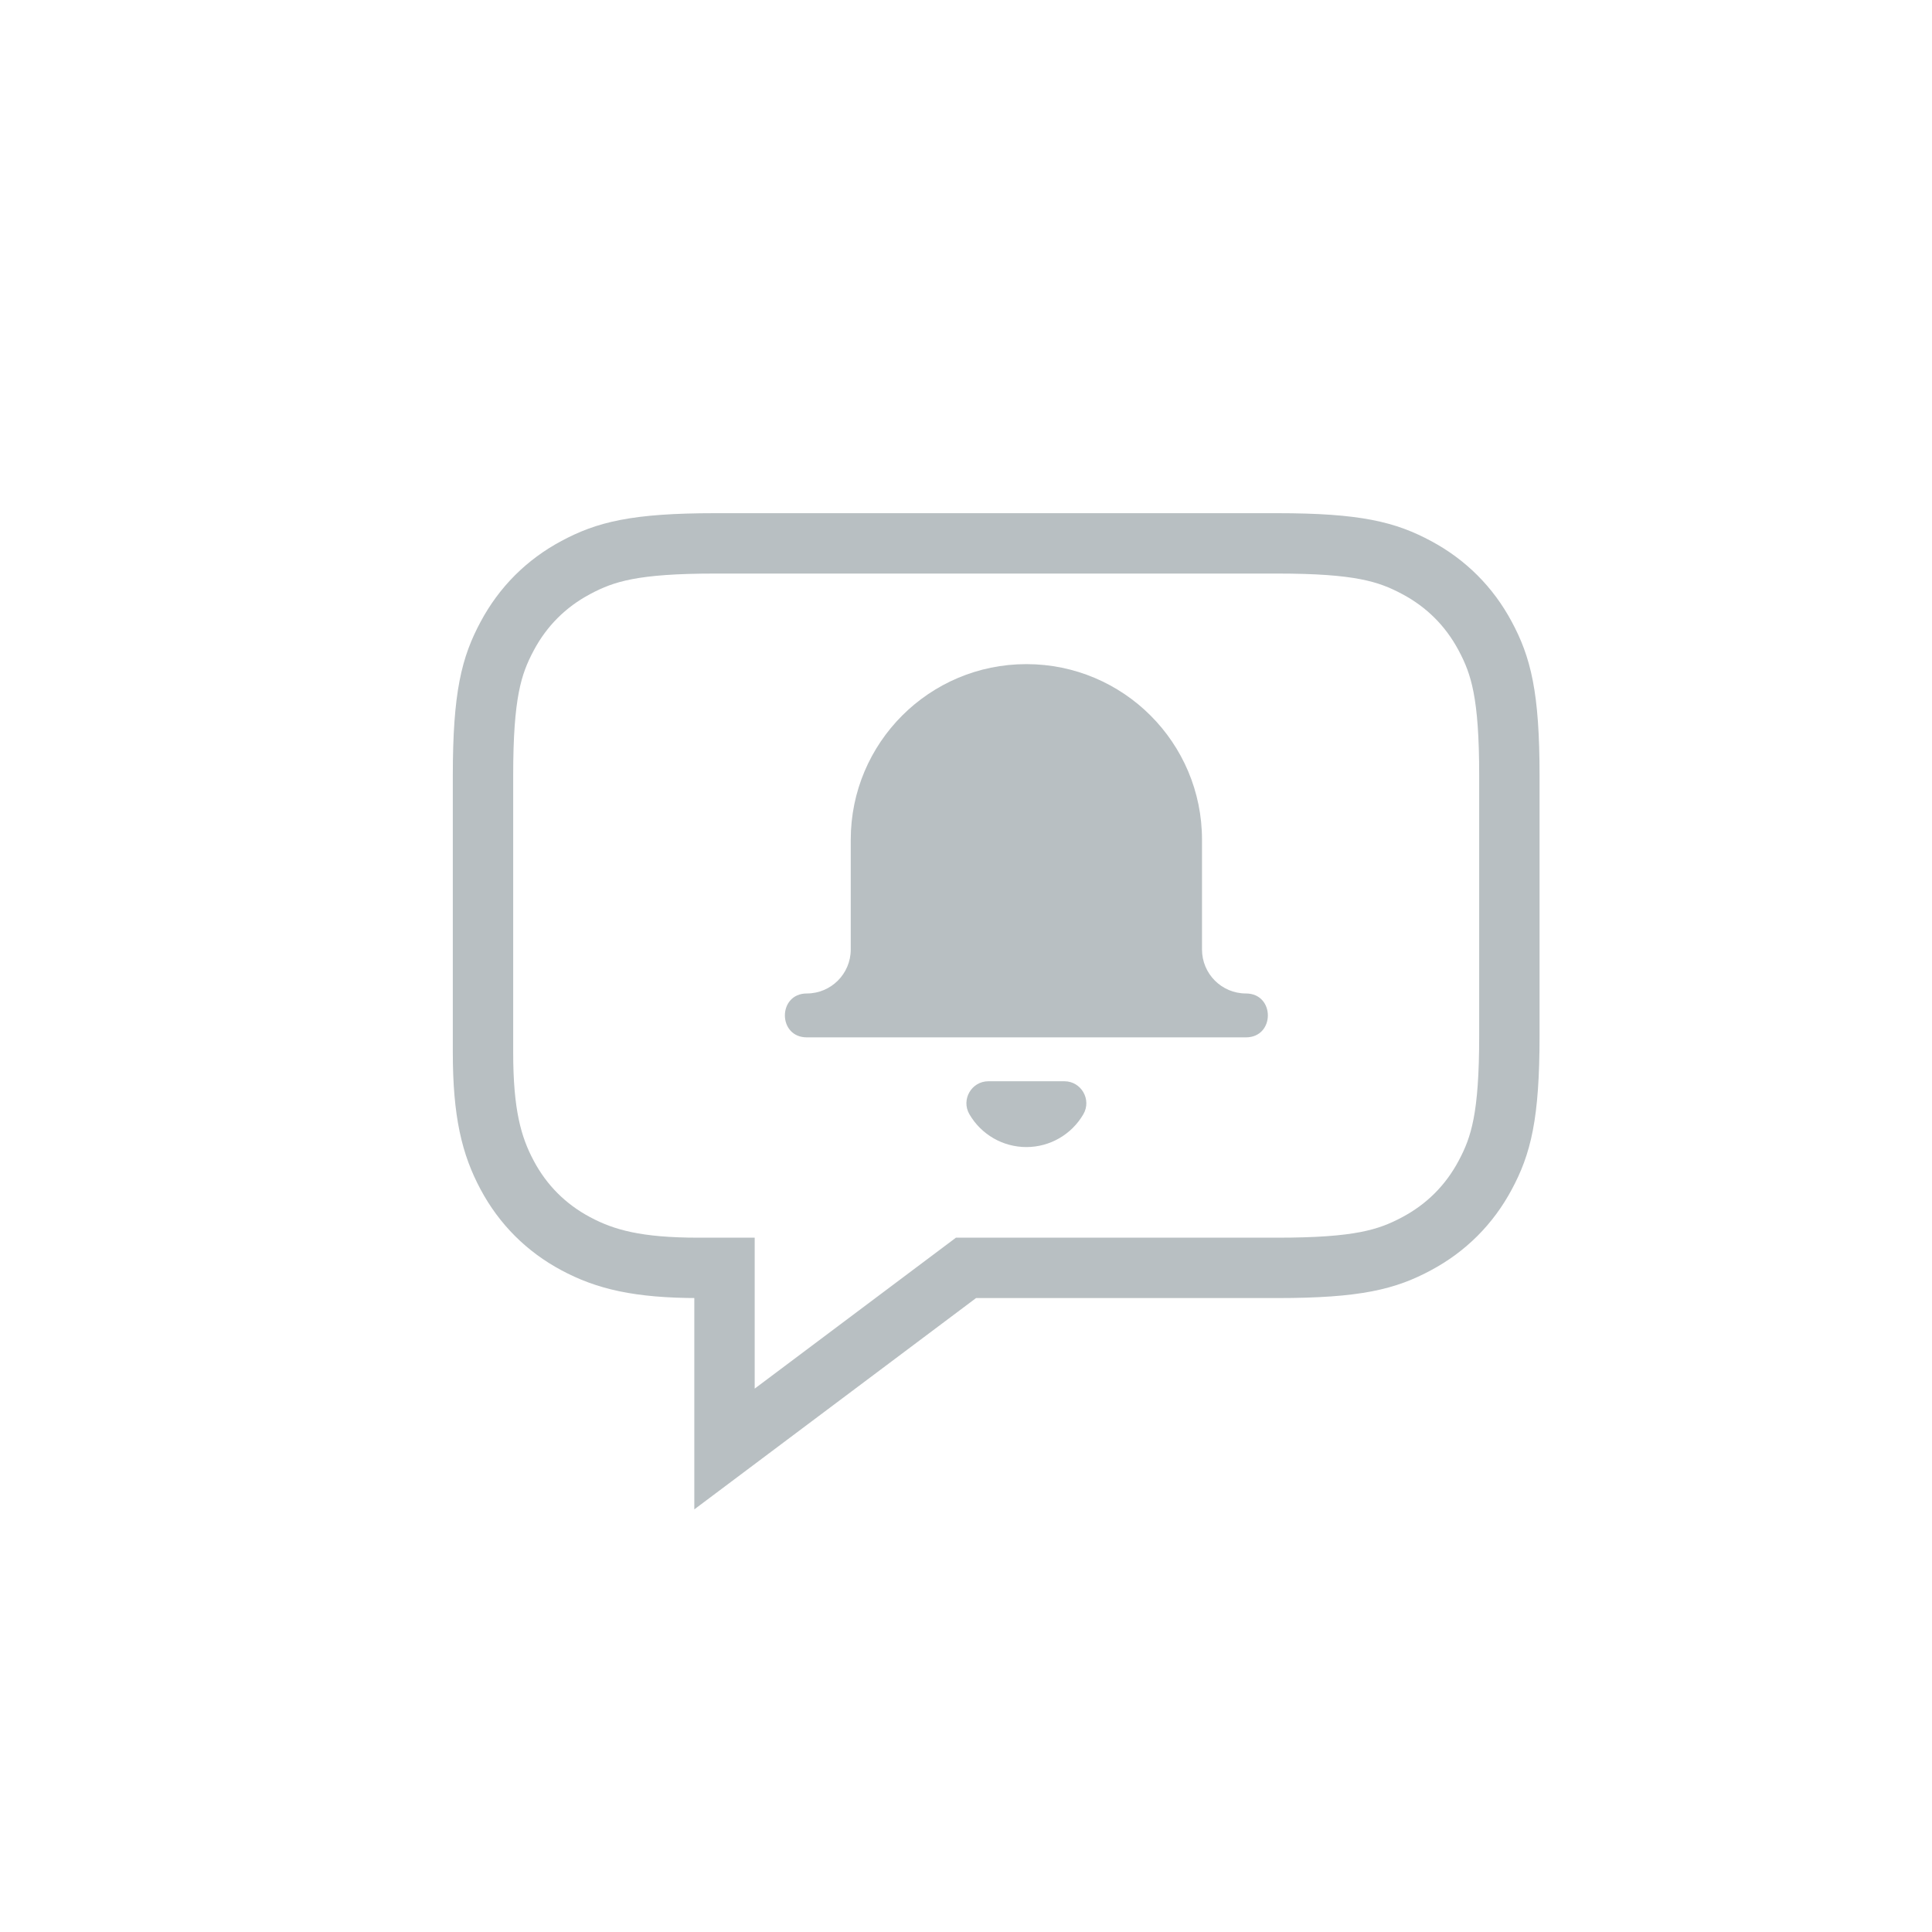 <?xml version="1.0" encoding="UTF-8"?>
<svg width="32px" height="32px" viewBox="0 0 32 32" version="1.1" xmlns="http://www.w3.org/2000/svg" xmlns:xlink="http://www.w3.org/1999/xlink">
    <!-- Generator: Sketch 55 (78076) - https://sketchapp.com -->
    <title>pushnotification</title>
    <desc>Created with Sketch.</desc>
    <defs>
        <path d="M7.636,6.182 L0.364,6.182 C-0.121,6.182 -0.121,5.455 0.364,5.455 C0.765,5.455 1.091,5.129 1.091,4.727 L1.091,2.909 C1.091,1.302 2.393,-2.01858732e-16 4,0 C5.607,2.01858732e-16 6.909,1.302 6.909,2.909 L6.909,4.727 C6.909,5.129 7.235,5.455 7.636,5.455 C8.121,5.455 8.121,6.182 7.636,6.182 Z M4.944,7.455 C4.748,7.792 4.389,7.999 4,7.999 C3.611,7.999 3.252,7.792 3.056,7.455 C2.916,7.213 3.091,6.909 3.371,6.909 L4.629,6.909 C4.909,6.909 5.084,7.213 4.944,7.455 Z" id="path-1"></path>
    </defs>
    <g id="pushnotification" stroke="none" stroke-width="1" fill="none" fill-rule="evenodd">
        <g id="Group-13" transform="translate(8, 9)" stroke="#B8BFC2">
            <path d="M3.846,-1.55376046e-16 L13.154,1.55376046e-16 C14.491,-9.02779573e-17 14.976,0.139 15.465,0.401 C15.954,0.662 16.338,1.046 16.599,1.535 C16.861,2.024 17,2.509 17,3.846 L17,8.154 C17,9.491 16.861,9.976 16.599,10.465 C16.338,10.954 15.954,11.338 15.465,11.599 C14.976,11.861 14.491,12 13.154,12 L8,12 L4,15 L4,12 L3.571,12 C2.564,12 2.024,11.861 1.535,11.599 C1.046,11.338 0.662,10.954 0.401,10.465 C0.139,9.976 5.34430255e-17,9.436 -6.98726336e-17,8.429 L1.03584031e-16,3.846 C-6.01853049e-17,2.509 0.139,2.024 0.401,1.535 C0.662,1.046 1.046,0.662 1.535,0.401 C2.024,0.139 2.509,9.02779573e-17 3.846,-1.55376046e-16 Z" id="Rectangle"></path>
        </g>
        <g id="bell" transform="translate(13, 11)">
            <mask id="mask-2" fill="white">
                <use xlink:href="#path-1"></use>
            </mask>
            <use id="Shape" fill="#B8BFC2" fill-rule="nonzero" xlink:href="#path-1"></use>
        </g>
    </g>
</svg>
